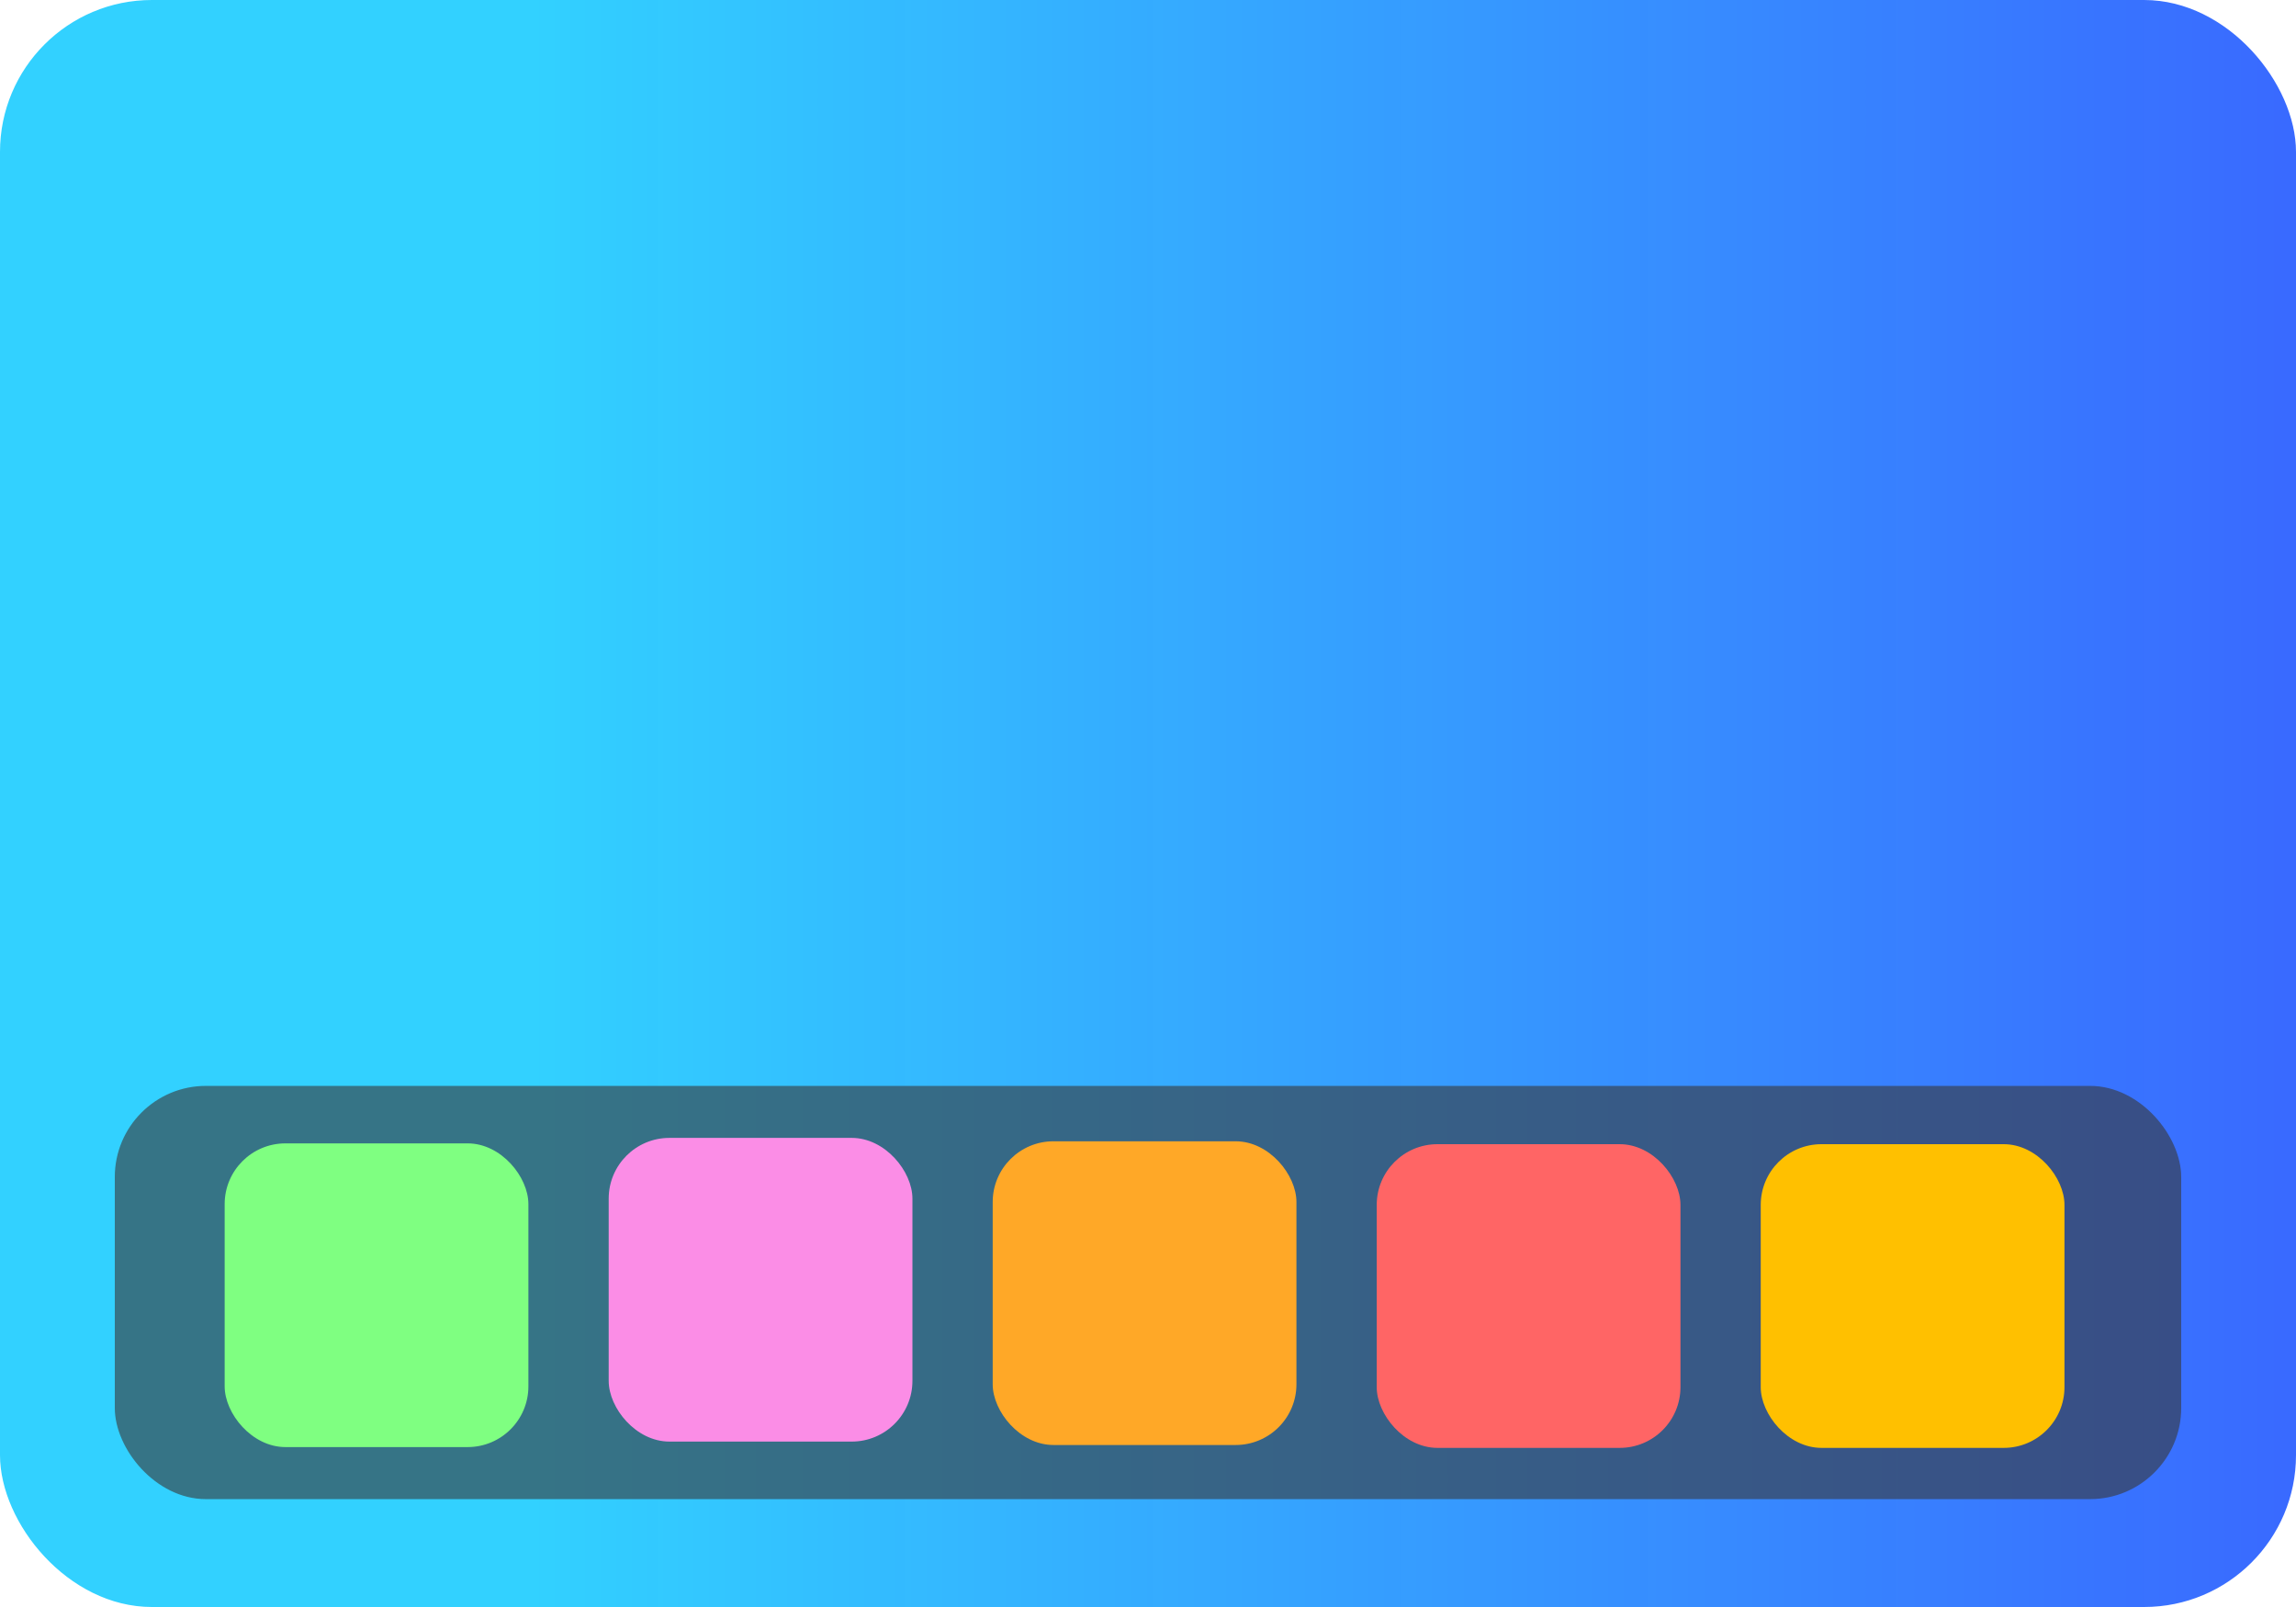 <?xml version="1.0" encoding="UTF-8" standalone="no"?>
<!-- Created with Inkscape (http://www.inkscape.org/) -->

<svg
   width="100mm"
   height="70mm"
   viewBox="0 0 100 70"
   version="1.1"
   id="svg5"
   inkscape:version="1.2.1 (9c6d41e410, 2022-07-14)"
   sodipodi:docname="Dock window.svg"
   xmlns:inkscape="http://www.inkscape.org/namespaces/inkscape"
   xmlns:sodipodi="http://sodipodi.sourceforge.net/DTD/sodipodi-0.dtd"
   xmlns:xlink="http://www.w3.org/1999/xlink"
   xmlns="http://www.w3.org/2000/svg"
   xmlns:svg="http://www.w3.org/2000/svg">
  <sodipodi:namedview
     id="namedview7"
     pagecolor="#ffffff"
     bordercolor="#000000"
     borderopacity="0.25"
     inkscape:showpageshadow="2"
     inkscape:pageopacity="0.0"
     inkscape:pagecheckerboard="0"
     inkscape:deskcolor="#d1d1d1"
     inkscape:document-units="mm"
     showgrid="false"
     inkscape:zoom="1.4912879"
     inkscape:cx="101.59004"
     inkscape:cy="52.974346"
     inkscape:window-width="1920"
     inkscape:window-height="1017"
     inkscape:window-x="-8"
     inkscape:window-y="-8"
     inkscape:window-maximized="1"
     inkscape:current-layer="layer1" />
  <defs
     id="defs2">
    <linearGradient
       inkscape:collect="always"
       id="linearGradient991">
      <stop
         style="stop-color:#00c6ff;stop-opacity:0.804;"
         offset="0.23"
         id="stop987" />
      <stop
         style="stop-color:#003eff;stop-opacity:0.776;"
         offset="1"
         id="stop989" />
    </linearGradient>
    <linearGradient
       inkscape:collect="always"
       xlink:href="#linearGradient991"
       id="linearGradient993"
       x1="15.933"
       y1="38.577"
       x2="108.393"
       y2="38.577"
       gradientUnits="userSpaceOnUse"
       gradientTransform="matrix(1.082,0,0,1.132,-17.232,-8.661)" />
  </defs>
  <g
     inkscape:label="Слой 1"
     inkscape:groupmode="layer"
     id="layer1">
    <rect
       style="fill:url(#linearGradient993);fill-opacity:1;stroke-width:2.02;stroke-linecap:round;stroke-linejoin:round;paint-order:stroke fill markers"
       id="rect234"
       width="100"
       height="70"
       x="0"
       y="0"
       rx="6.615"
       ry="6.615" />
    <rect
       style="fill:#383838;fill-opacity:0.609;stroke:none;stroke-width:0.3;stroke-linecap:round;stroke-linejoin:round;stroke-dasharray:none;stroke-opacity:1;paint-order:stroke fill markers"
       id="rect1047"
       width="90"
       height="18"
       x="5"
       y="47.301"
       rx="3.969"
       ry="3.969" />
    <rect
       style="fill:#7fff81;fill-opacity:1;stroke:none;stroke-width:0.259;stroke-linecap:round;stroke-linejoin:round;stroke-dasharray:none;stroke-opacity:1;paint-order:stroke fill markers"
       id="rect3699"
       width="13.229"
       height="13.229"
       x="9.785"
       y="49.805"
       rx="2.646"
       ry="2.646" />
    <rect
       style="fill:#fb8de6;fill-opacity:1;stroke:none;stroke-width:0.259;stroke-linecap:round;stroke-linejoin:round;stroke-dasharray:none;stroke-opacity:1;paint-order:stroke fill markers"
       id="rect3699-9"
       width="13.229"
       height="13.229"
       x="26.511"
       y="49.566"
       rx="2.646"
       ry="2.646" />
    <rect
       style="fill:#ffa827;fill-opacity:1;stroke:none;stroke-width:0.259;stroke-linecap:round;stroke-linejoin:round;stroke-dasharray:none;stroke-opacity:1;paint-order:stroke fill markers"
       id="rect3699-9-1"
       width="13.229"
       height="13.229"
       x="43.236"
       y="49.714"
       rx="2.646"
       ry="2.646" />
    <rect
       style="fill:#ff6565;fill-opacity:1;stroke:none;stroke-width:0.259;stroke-linecap:round;stroke-linejoin:round;stroke-dasharray:none;stroke-opacity:1;paint-order:stroke fill markers"
       id="rect3699-9-0"
       width="13.229"
       height="13.229"
       x="59.962"
       y="49.84"
       rx="2.646"
       ry="2.646" />
    <rect
       style="fill:#ffc000;fill-opacity:1;stroke:none;stroke-width:0.259;stroke-linecap:round;stroke-linejoin:round;stroke-dasharray:none;stroke-opacity:1;paint-order:stroke fill markers"
       id="rect3699-9-6"
       width="13.229"
       height="13.229"
       x="76.687"
       y="49.84"
       rx="2.646"
       ry="2.646" />
  </g>
</svg>
